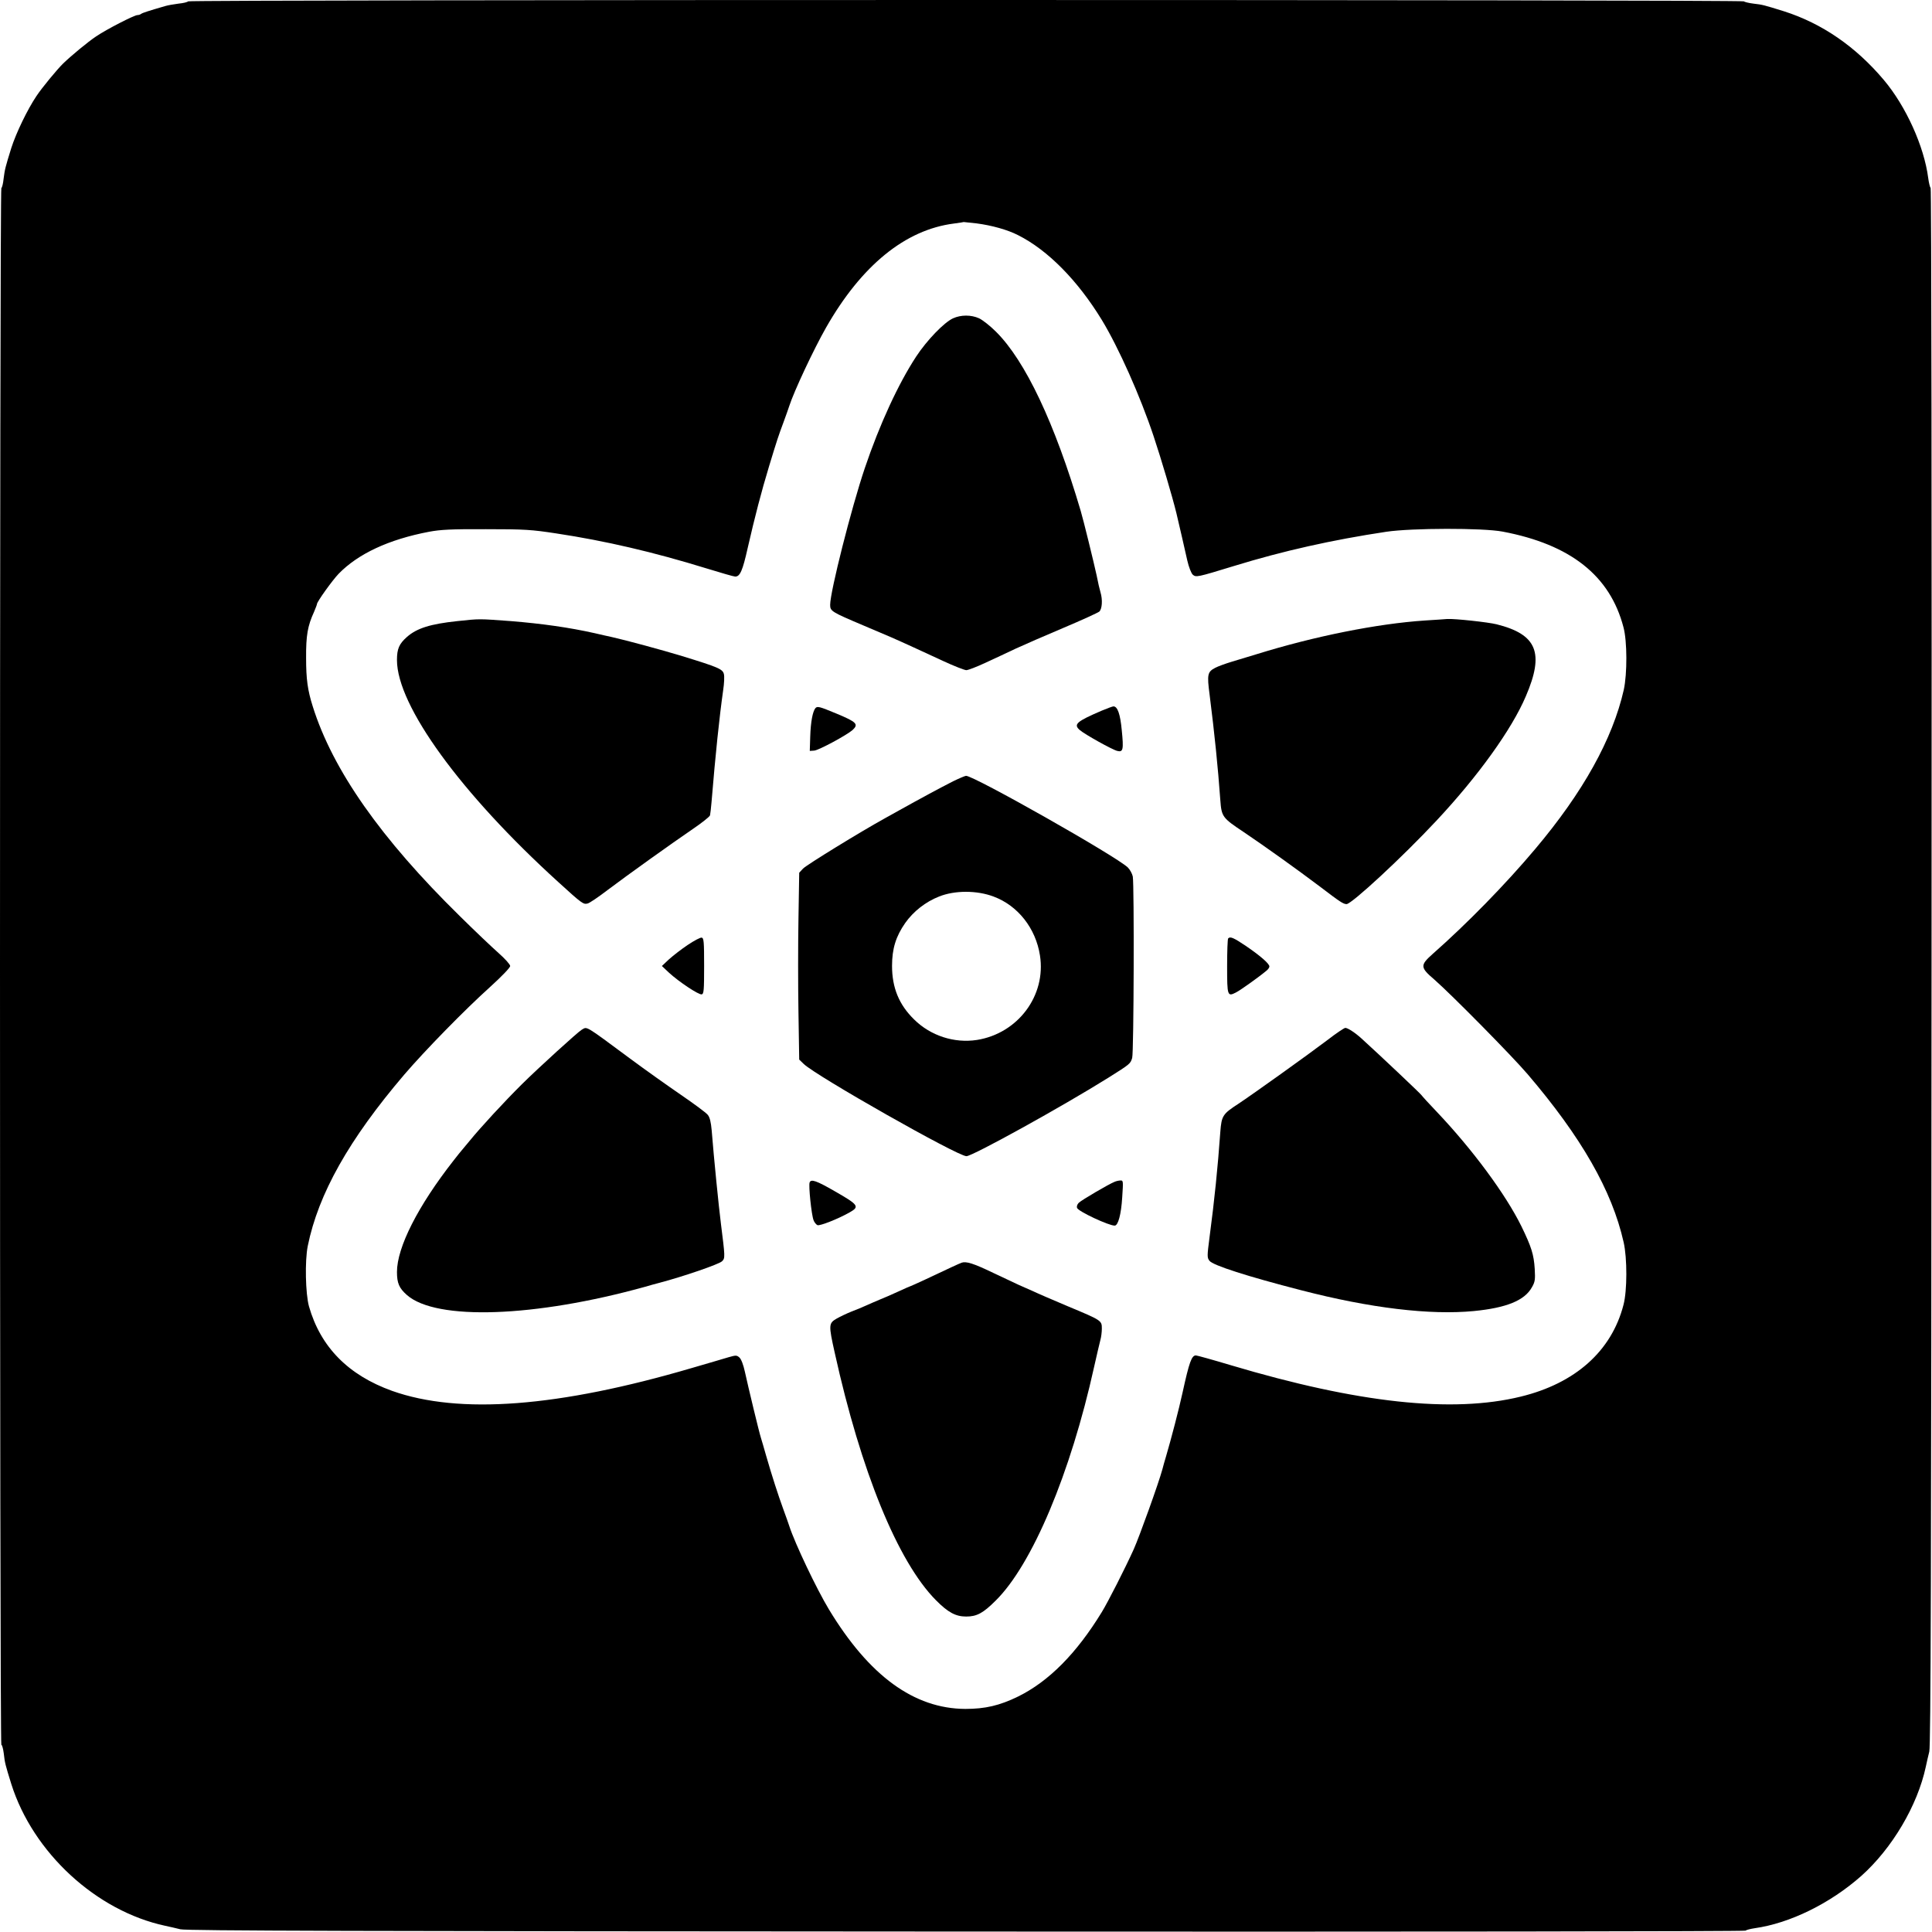 <?xml version="1.0" standalone="no"?>
<!DOCTYPE svg PUBLIC "-//W3C//DTD SVG 20010904//EN"
 "http://www.w3.org/TR/2001/REC-SVG-20010904/DTD/svg10.dtd">
<svg version="1.0" xmlns="http://www.w3.org/2000/svg"
 width="1280pt" height="1280pt" viewBox="0 0 1280 1280"
 preserveAspectRatio="xMidYMid meet">
<g transform="translate(0,1280) scale(0.1,-0.1)"
fill="#000000" stroke="none">
<path d="M1246 12791 c-3 -5 -32 -12 -63 -15 -32 -4 -71 -11 -88 -16 -110 -32
-151 -45 -160 -52 -5 -4 -16 -8 -25 -8 -22 -1 -202 -93 -273 -141 -53 -35
-164 -127 -218 -179 -40 -39 -141 -161 -178 -217 -59 -88 -134 -243 -166 -343
-40 -129 -43 -141 -51 -203 -3 -31 -10 -60 -15 -63 -12 -7 -12 -10314 0
-10314 5 0 12 -26 16 -57 7 -63 10 -74 50 -203 144 -455 563 -841 1020 -939
28 -6 73 -16 100 -23 39 -10 1176 -13 5204 -15 2938 -2 5159 1 5165 6 6 5 34
12 61 16 234 33 500 164 706 346 205 183 373 467 428 724 6 28 16 73 23 100
10 39 13 1175 15 5199 2 2998 -1 5154 -6 5160 -5 6 -12 36 -16 66 -27 210
-148 477 -294 650 -186 221 -410 375 -661 455 -135 42 -142 44 -203 51 -32 4
-60 11 -63 15 -7 12 -10301 12 -10308 0z m5224 -1471 c100 -13 205 -42 275
-78 197 -99 395 -300 555 -562 110 -181 254 -503 343 -770 51 -153 125 -403
151 -510 23 -99 53 -226 72 -313 10 -44 26 -84 36 -94 22 -19 28 -18 273 57
325 100 651 173 1010 227 169 25 639 26 770 1 450 -85 712 -292 801 -634 25
-93 25 -309 2 -414 -74 -326 -269 -678 -587 -1055 -195 -232 -452 -495 -679
-695 -84 -75 -84 -89 11 -170 113 -99 512 -503 618 -627 356 -417 559 -771
636 -1113 24 -105 24 -321 -1 -415 -79 -306 -319 -520 -681 -608 -453 -111
-1079 -43 -1920 208 -120 36 -225 65 -232 65 -28 0 -44 -44 -88 -245 -24 -111
-77 -313 -110 -425 -9 -30 -20 -68 -24 -85 -24 -89 -152 -445 -190 -530 -57
-126 -170 -348 -211 -415 -168 -275 -352 -460 -555 -560 -123 -60 -218 -82
-350 -82 -339 2 -636 218 -903 659 -81 134 -225 436 -263 553 -4 14 -22 63
-39 110 -35 96 -76 223 -114 355 -14 50 -30 104 -35 120 -12 37 -83 332 -106
437 -10 46 -24 83 -36 94 -18 16 -23 16 -72 2 -28 -9 -137 -40 -242 -71 -885
-260 -1542 -310 -1987 -152 -290 104 -474 290 -551 560 -23 83 -28 301 -8 400
70 345 273 706 639 1135 139 162 402 431 570 582 77 70 132 127 132 138 0 10
-34 48 -77 86 -43 38 -158 147 -256 244 -524 514 -843 969 -975 1390 -34 107
-44 181 -44 320 -1 151 10 213 53 307 10 24 19 47 19 51 0 15 101 156 143 200
129 133 332 228 600 279 75 14 145 18 377 17 259 0 301 -3 465 -28 325 -49
646 -124 993 -231 97 -30 184 -55 193 -55 32 0 49 39 83 191 47 205 90 371
141 539 53 175 64 207 95 290 17 47 35 96 39 110 32 99 162 376 244 520 235
412 525 648 847 689 36 5 65 9 65 10 0 0 39 -4 85 -9z"/>
<path d="M6314 10691 c-59 -27 -173 -145 -244 -253 -118 -180 -242 -448 -341
-741 -89 -264 -229 -817 -229 -904 0 -42 8 -47 223 -138 169 -71 203 -86 332
-145 33 -15 120 -55 193 -89 73 -34 143 -61 154 -61 12 0 69 22 127 49 58 27
149 69 201 94 52 24 194 86 315 137 121 51 228 100 238 108 19 17 23 79 8 128
-5 16 -17 67 -26 114 -18 83 -87 365 -105 425 -172 582 -367 995 -562 1188
-38 38 -88 77 -111 88 -53 24 -120 24 -173 0z"/>
<path d="M3030 8685 c-179 -19 -268 -47 -334 -105 -52 -46 -66 -79 -66 -153 0
-302 423 -884 1068 -1470 159 -145 167 -150 195 -143 13 3 72 43 132 89 134
101 422 307 567 406 59 40 109 80 112 89 2 9 7 49 10 87 26 317 52 564 77 741
7 45 9 93 5 108 -8 33 -35 45 -276 119 -127 39 -379 107 -465 126 -22 5 -74
16 -115 26 -170 38 -347 63 -555 80 -218 16 -204 16 -355 0z"/>
<path d="M9440 8689 c-315 -21 -731 -104 -1117 -224 -46 -14 -118 -36 -162
-49 -43 -13 -92 -31 -109 -40 -52 -27 -56 -43 -38 -179 33 -261 55 -477 71
-699 8 -109 14 -117 154 -210 141 -95 359 -251 506 -362 135 -103 154 -115
176 -116 34 0 371 312 596 553 276 295 499 605 592 824 124 288 74 410 -194
477 -57 14 -277 38 -327 35 -12 -1 -79 -6 -148 -10z"/>
<path d="M5402 8108 c-18 -23 -31 -91 -34 -188 l-3 -95 29 2 c30 2 215 102
254 136 42 39 29 53 -108 110 -111 46 -125 50 -138 35z"/>
<path d="M7300 8092 c-168 -72 -190 -91 -146 -129 34 -29 215 -130 248 -138
39 -10 43 8 30 137 -10 107 -28 158 -55 158 -6 0 -41 -13 -77 -28z"/>
<path d="M6315 7624 c-81 -41 -222 -117 -360 -194 -16 -9 -57 -32 -90 -50
-163 -90 -523 -311 -545 -335 l-25 -27 -5 -306 c-3 -169 -3 -448 0 -619 l5
-313 30 -29 c81 -79 1019 -611 1078 -611 40 0 635 329 942 521 143 90 144 91
156 130 11 38 14 1145 4 1202 -4 19 -19 46 -33 60 -80 76 -1020 608 -1072 607
-8 -1 -46 -17 -85 -36z m268 -764 c161 -60 279 -210 307 -390 42 -266 -146
-517 -418 -560 -150 -23 -307 28 -416 136 -100 98 -146 210 -146 355 0 113 25
195 88 285 54 76 134 139 223 174 104 42 251 42 362 0z"/>
<path d="M4557 6540 c-42 -28 -97 -71 -124 -95 l-48 -45 48 -45 c64 -59 196
-147 216 -143 14 3 16 27 16 188 0 161 -2 185 -16 188 -9 2 -50 -20 -92 -48z"/>
<path d="M8137 6583 c-4 -3 -7 -87 -7 -185 0 -198 2 -203 61 -172 29 15 151
102 201 144 10 8 18 20 18 27 0 18 -59 70 -156 136 -82 55 -103 64 -117 50z"/>
<path d="M3853 5977 c-24 -14 -283 -249 -395 -360 -117 -116 -273 -285 -348
-377 -25 -30 -47 -57 -50 -60 -3 -3 -28 -34 -56 -70 -235 -300 -374 -574 -374
-737 0 -74 14 -107 66 -153 195 -171 848 -148 1579 55 33 10 74 21 90 25 160
42 399 124 419 144 21 21 20 28 -8 251 -14 110 -46 428 -61 617 -5 54 -12 85
-26 102 -11 14 -91 73 -177 132 -86 59 -237 166 -334 238 -312 231 -286 215
-325 193z"/>
<path d="M8794 5909 c-128 -97 -490 -356 -591 -423 -102 -66 -110 -79 -118
-184 -17 -238 -39 -454 -71 -695 -17 -131 -17 -139 -1 -160 22 -30 253 -104
607 -195 459 -119 855 -166 1145 -138 215 21 336 70 384 157 21 36 23 51 19
122 -6 96 -22 146 -88 282 -105 213 -323 508 -561 759 -52 54 -97 104 -101
110 -6 10 -279 268 -398 376 -43 39 -91 70 -107 70 -7 0 -61 -36 -119 -81z"/>
<path d="M5364 4966 c-8 -21 12 -214 26 -250 5 -14 17 -29 26 -33 16 -6 136
41 212 84 69 39 61 50 -98 141 -121 70 -157 82 -166 58z"/>
<path d="M7384 4970 c-38 -15 -219 -121 -237 -139 -10 -10 -15 -24 -11 -34 8
-23 209 -117 249 -117 23 0 43 74 50 188 7 106 7 112 -11 111 -11 0 -29 -4
-40 -9z"/>
<path d="M6370 4434 c-8 -3 -37 -16 -65 -29 -113 -54 -267 -125 -270 -125 -2
0 -39 -16 -82 -36 -43 -20 -99 -44 -124 -54 -26 -11 -66 -28 -90 -39 -24 -11
-69 -30 -99 -41 -30 -12 -74 -33 -97 -46 -53 -31 -54 -41 -13 -225 174 -788
418 -1385 670 -1640 80 -81 131 -109 201 -109 70 0 112 22 195 105 242 238
497 844 653 1550 17 77 36 156 41 176 6 20 10 55 10 77 0 53 -1 54 -224 147
-97 41 -202 86 -233 101 -32 14 -74 33 -93 41 -19 9 -96 45 -170 80 -131 63
-179 78 -210 67z"/>
</g>
</svg>
